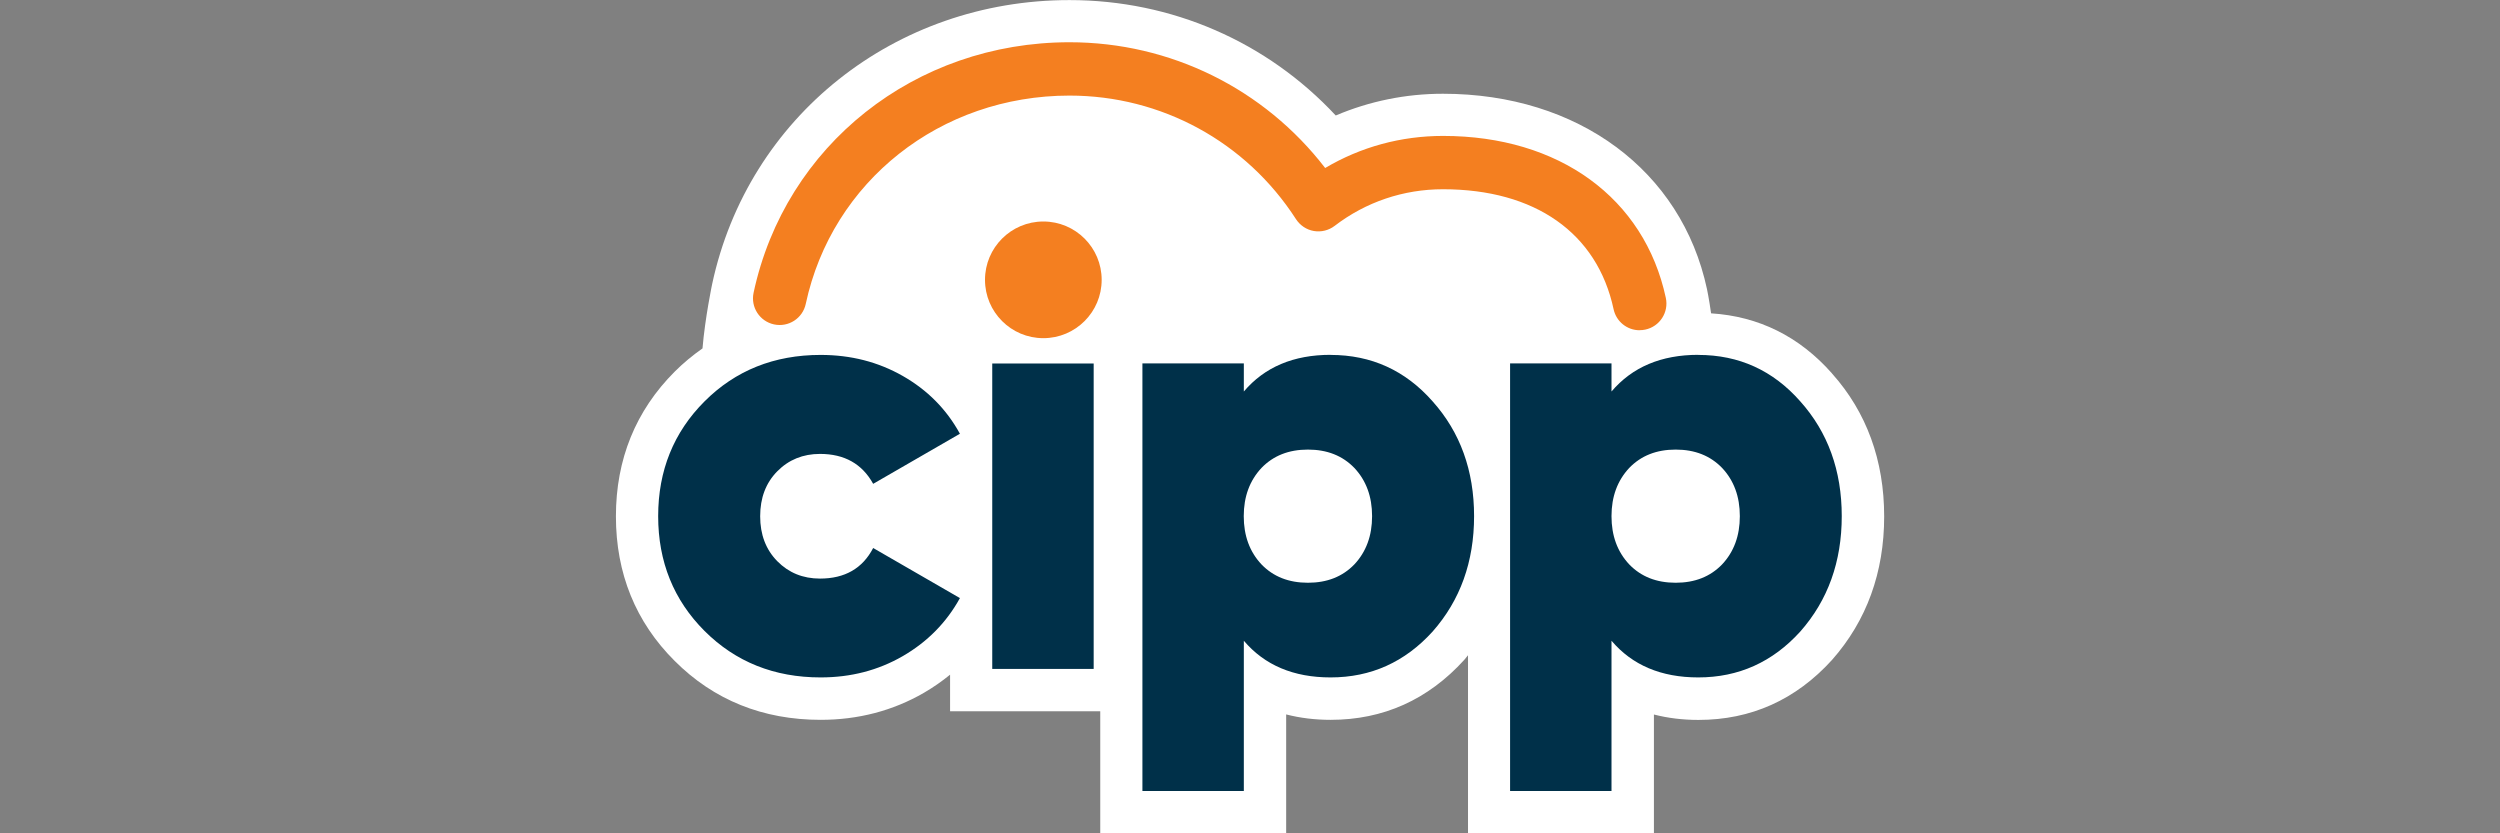 <?xml version="1.0" encoding="UTF-8"?>
<svg id="Design" xmlns="http://www.w3.org/2000/svg" viewBox="0 0 300 100">
  <rect x="0" y="0" width="300" height="100" fill="#808080" stroke="none"/>
  <defs>
    <style>
      .cls-1 {
        fill: #fff;
      }

      .cls-2 {
        fill: #003049;
      }

      .cls-3 {
        fill: #f47f20;
      }
    </style>
  </defs>
  <path class="cls-1" d="M219.84,44.81c-3.92-4.44-8.8-6.85-14.51-7.21-.25-1.78-.49-2.9-.49-2.9-3.05-14.25-15.49-23.45-31.69-23.45-4.45,0-8.82.89-12.86,2.61-8.25-8.85-19.68-13.85-31.96-13.85-20.94,0-38.57,14.01-42.87,34.07,0,0-.85,4.03-1.16,7.73-1.17.82-2.28,1.73-3.33,2.78-4.68,4.68-7.06,10.52-7.06,17.37s2.37,12.69,7.06,17.36c4.68,4.68,10.57,7.06,17.51,7.06,4.5,0,8.67-1.09,12.4-3.25,1.12-.65,2.16-1.38,3.13-2.17v4.39h18.02v14.66h22.31v-14.28c1.67.43,3.45.65,5.34.65,6.3,0,11.69-2.41,16.04-7.21.16-.18.29-.36.44-.54v21.39h22.31v-14.28c1.67.43,3.45.65,5.34.65,6.3,0,11.69-2.41,16.04-7.21,4.15-4.7,6.25-10.49,6.25-17.21s-2.11-12.51-6.25-17.14Z"/>
  <g>
    <path class="cls-3" d="M196.75,39.63c-1.48,0-2.8-1.03-3.12-2.53-1.96-9.14-9.42-14.39-20.47-14.39-4.75,0-9.25,1.52-13.01,4.4-.71.54-1.61.76-2.49.61-.88-.15-1.65-.67-2.14-1.42-5.99-9.29-16.15-14.83-27.18-14.83-15.48,0-28.5,10.28-31.65,25-.37,1.73-2.07,2.83-3.8,2.46-1.73-.37-2.83-2.07-2.46-3.8,3.79-17.7,19.38-30.06,37.91-30.06,12.12,0,23.37,5.59,30.68,15.09,4.27-2.53,9.1-3.85,14.15-3.85,13.92,0,24.16,7.45,26.73,19.44.37,1.73-.73,3.43-2.46,3.8-.23.05-.45.07-.67.07Z"/>
    <g>
      <g>
        <path class="cls-2" d="M98.48,81.29c-5.57,0-10.21-1.86-13.93-5.57-3.71-3.71-5.57-8.31-5.57-13.78s1.86-10.07,5.57-13.78c3.71-3.71,8.36-5.57,13.93-5.57,3.62,0,6.9.84,9.86,2.53,2.96,1.69,5.24,3.99,6.85,6.93l-10.41,6.01c-1.32-2.39-3.44-3.59-6.38-3.59-2.05,0-3.76.7-5.13,2.09-1.37,1.39-2.05,3.19-2.05,5.39s.68,3.99,2.05,5.39c1.37,1.39,3.08,2.09,5.13,2.09,2.98,0,5.11-1.22,6.38-3.67l10.41,6.01c-1.61,2.93-3.9,5.25-6.85,6.96-2.96,1.71-6.24,2.56-9.86,2.56Z"/>
        <rect class="cls-2" x="119.07" y="43.62" width="12.17" height="36.65"/>
        <path class="cls-2" d="M159.67,42.59c4.89,0,8.97,1.86,12.24,5.57,3.32,3.71,4.98,8.31,4.98,13.78s-1.66,10.09-4.98,13.85c-3.32,3.66-7.4,5.5-12.24,5.5-4.45,0-7.92-1.47-10.41-4.4v18.03h-12.17v-51.31h12.17v3.37c2.49-2.93,5.96-4.4,10.41-4.4ZM151.38,67.73c1.42,1.47,3.27,2.2,5.57,2.2s4.15-.73,5.57-2.2c1.42-1.51,2.13-3.44,2.13-5.79s-.71-4.28-2.13-5.79c-1.42-1.47-3.27-2.2-5.57-2.2s-4.15.73-5.57,2.2c-1.42,1.52-2.13,3.44-2.13,5.79s.71,4.28,2.13,5.79Z"/>
        <path class="cls-2" d="M203.79,42.59c4.89,0,8.97,1.86,12.24,5.57,3.32,3.71,4.98,8.31,4.98,13.78s-1.66,10.09-4.98,13.85c-3.32,3.66-7.4,5.5-12.24,5.5-4.45,0-7.92-1.47-10.41-4.4v18.03h-12.17v-51.31h12.17v3.37c2.49-2.93,5.96-4.4,10.41-4.4ZM195.51,67.73c1.42,1.47,3.27,2.2,5.57,2.2s4.15-.73,5.57-2.2c1.42-1.51,2.13-3.44,2.13-5.79s-.71-4.28-2.13-5.79c-1.42-1.47-3.27-2.2-5.57-2.2s-4.15.73-5.57,2.2c-1.42,1.52-2.13,3.44-2.13,5.79s.71,4.28,2.13,5.79Z"/>
      </g>
      <circle class="cls-3" cx="125.2" cy="33.58" r="7"/>
    </g>
  </g>
</svg>